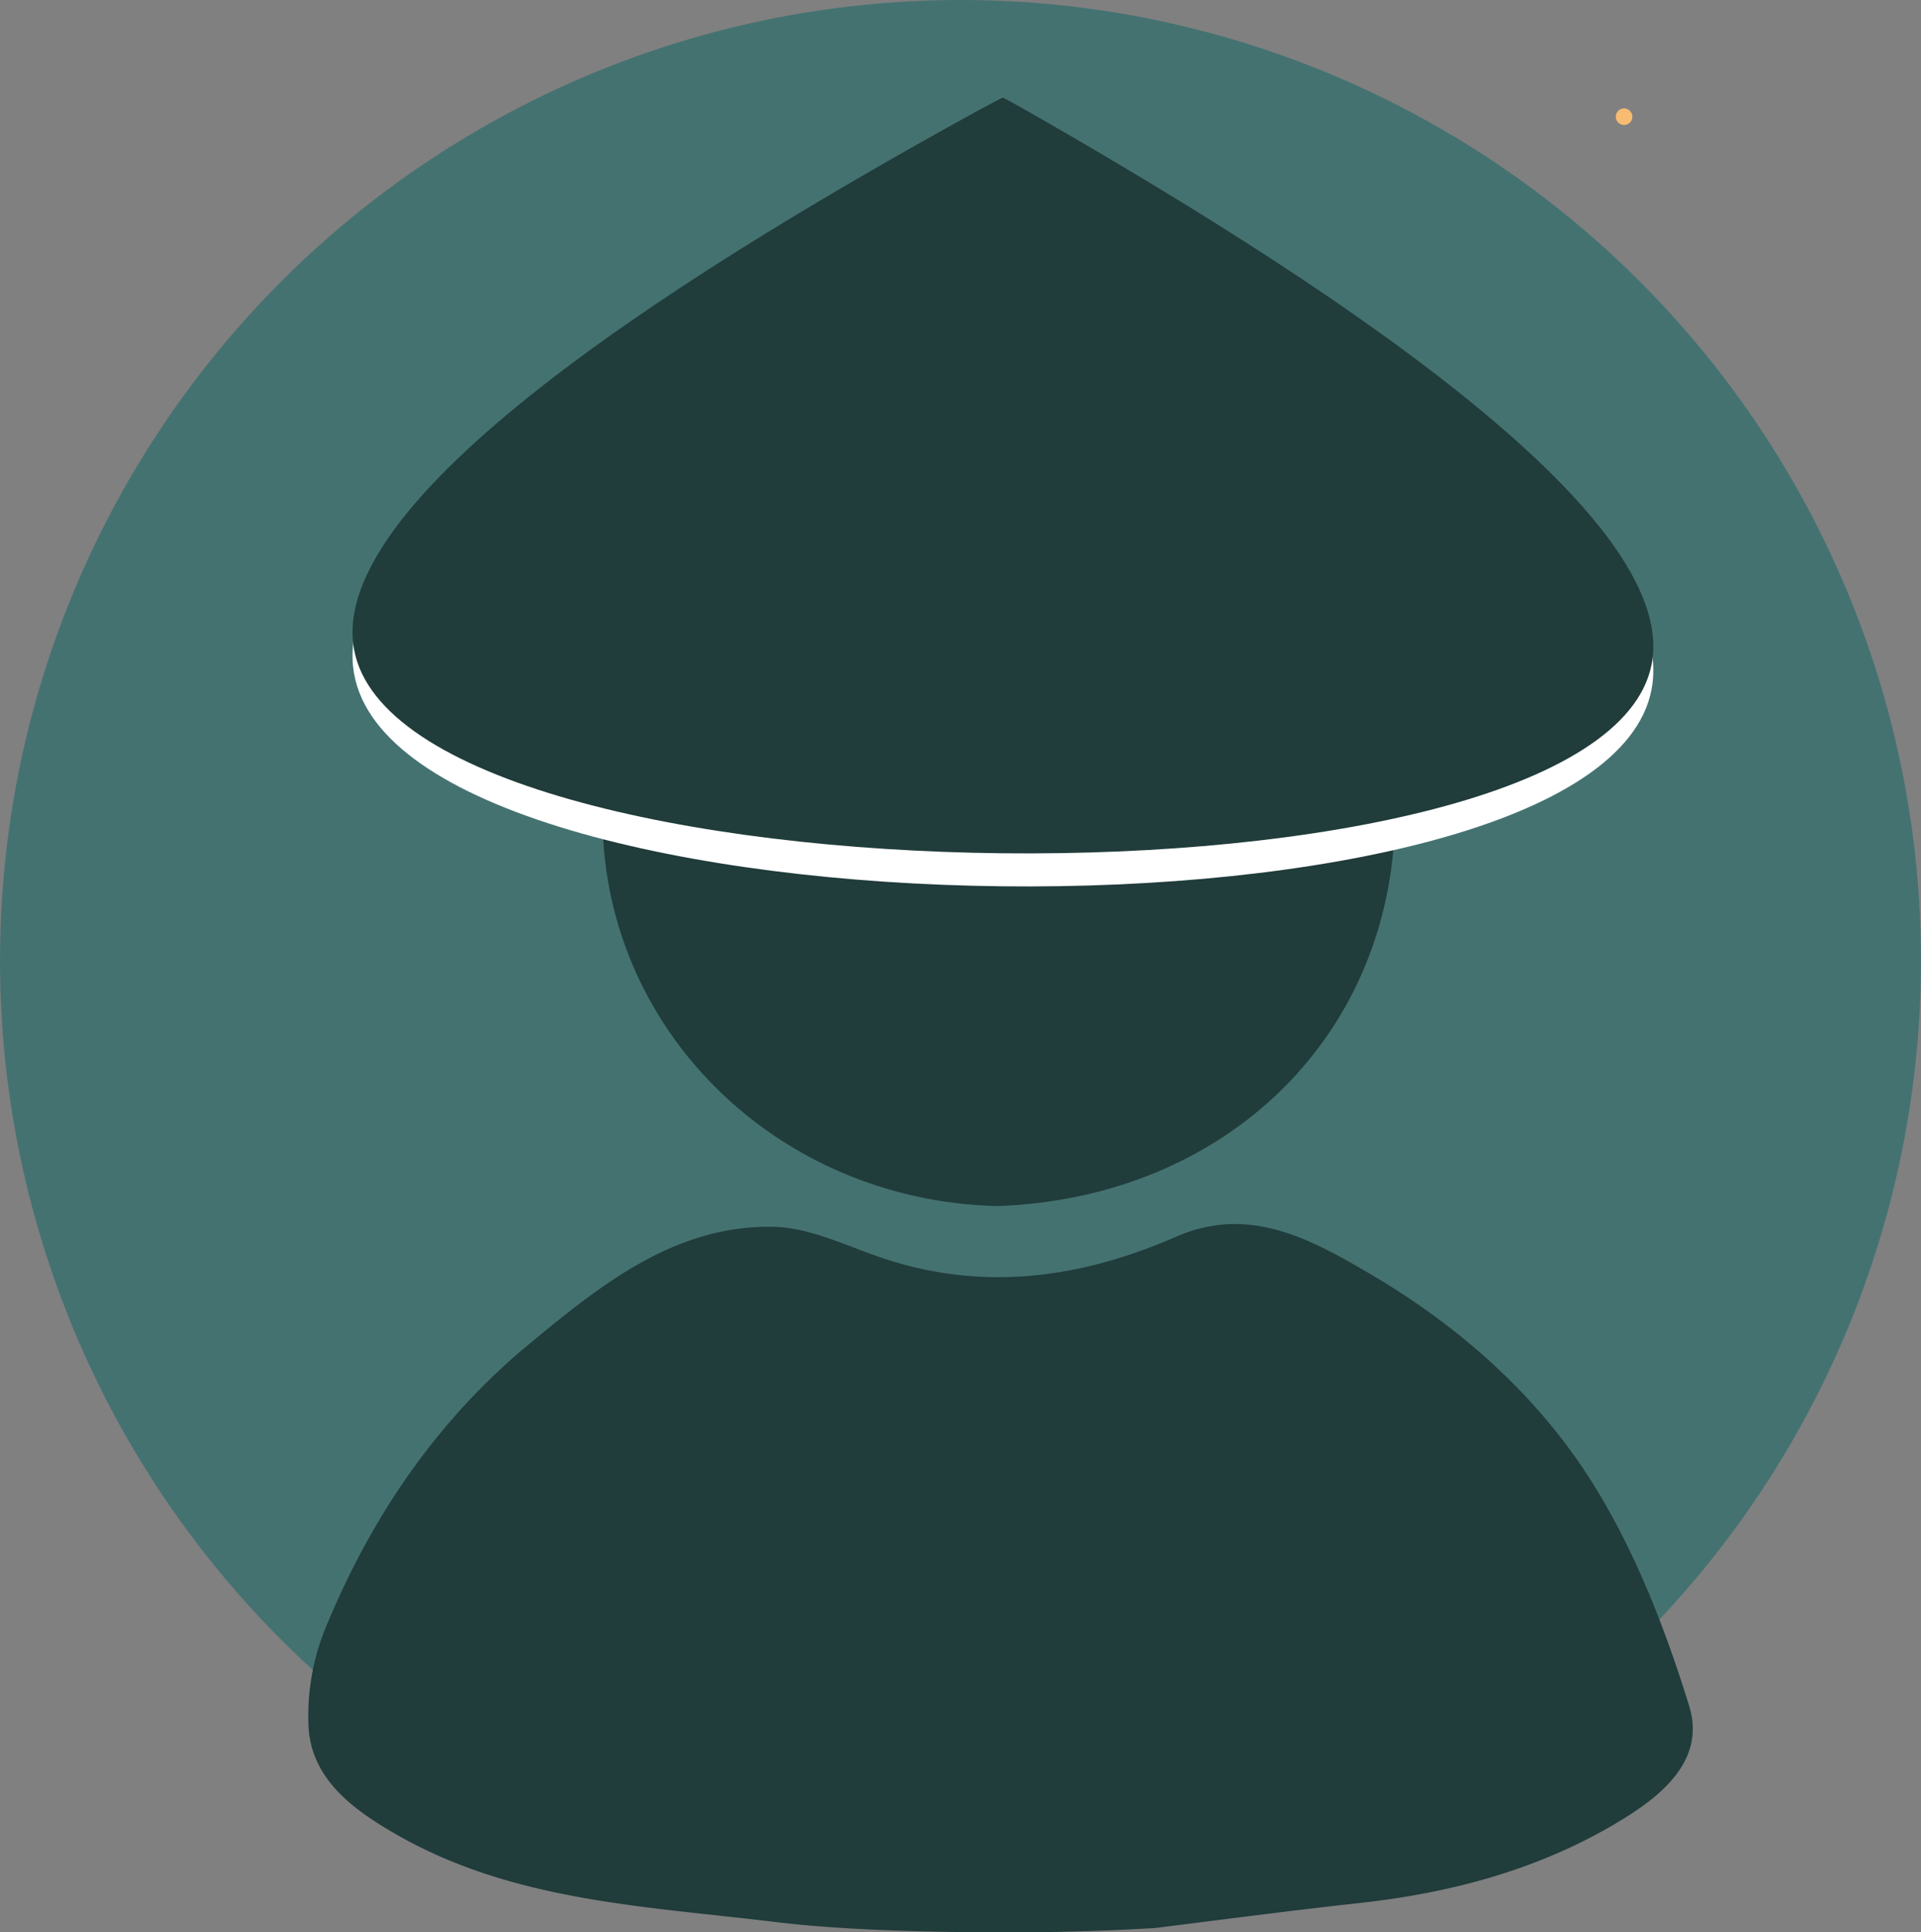 <svg xmlns="http://www.w3.org/2000/svg" viewBox="0 0 348 350.01"><rect x="0" y="0" width="348" height="350.01" fill="#808080" stroke="none"/><defs><style>.cls-1{fill:#447271;}.cls-2{fill:#f7bb72;}.cls-3{fill:#203c3b;}.cls-4{fill:#fff;}</style></defs><g id="Layer_2" data-name="Layer 2"><g id="Layer_1-2" data-name="Layer 1"><circle class="cls-1" cx="174" cy="174" r="174"/><path class="cls-2" d="M294.21,22.64a1.5,1.5,0,0,0,0-3,1.5,1.5,0,0,0,0,3Z"/><path class="cls-3" d="M183.88,350c-18,.06-32.91-.57-43.51-1.87-23.45-2.86-47.59-3.7-68.83-16-7.37-4.26-14.82-9.63-15.61-18.79a42,42,0,0,1,3.23-18.91c8.15-19.68,20-37.11,36.44-50.76C108.52,233,122,221.94,140,222.21c6.42.1,12.87,3.24,19.16,5.43,18.58,6.44,36.45,4,54-3.67,13-5.64,24.06.35,34.71,6.58,17.34,10.14,32.18,23.51,42.29,40.81C297,283,302,296.05,306,309c3,9.71-4.88,16.12-12,20.5-14.45,8.9-30.65,13.32-47.55,15.18-12.41,1.36-24.8,3-37.19,4.55C202.82,349.61,194.14,350,183.88,350Z"/><path class="cls-3" d="M180.71,218.46c-40.25-.93-72.29-32.57-71.55-72,.84-44.7,32.89-72.38,72.05-71.91,41.23.5,71.12,29,71.52,71.53C253.11,187.17,222.25,217,180.71,218.46Z"/><path class="cls-4" d="M181.66,17.58C126,49.17,59,92.85,64.14,122c8.69,49.72,225.75,52.09,235.05,2.86C304.55,96.5,240.63,52.38,181.66,17.58Z"/><path class="cls-3" d="M181.66,17.58C126,47.85,59,89.69,64.14,117.63c8.69,47.64,225.75,49.91,235.05,2.75C304.55,93.19,240.63,50.92,181.66,17.58Z"/></g></g></svg>